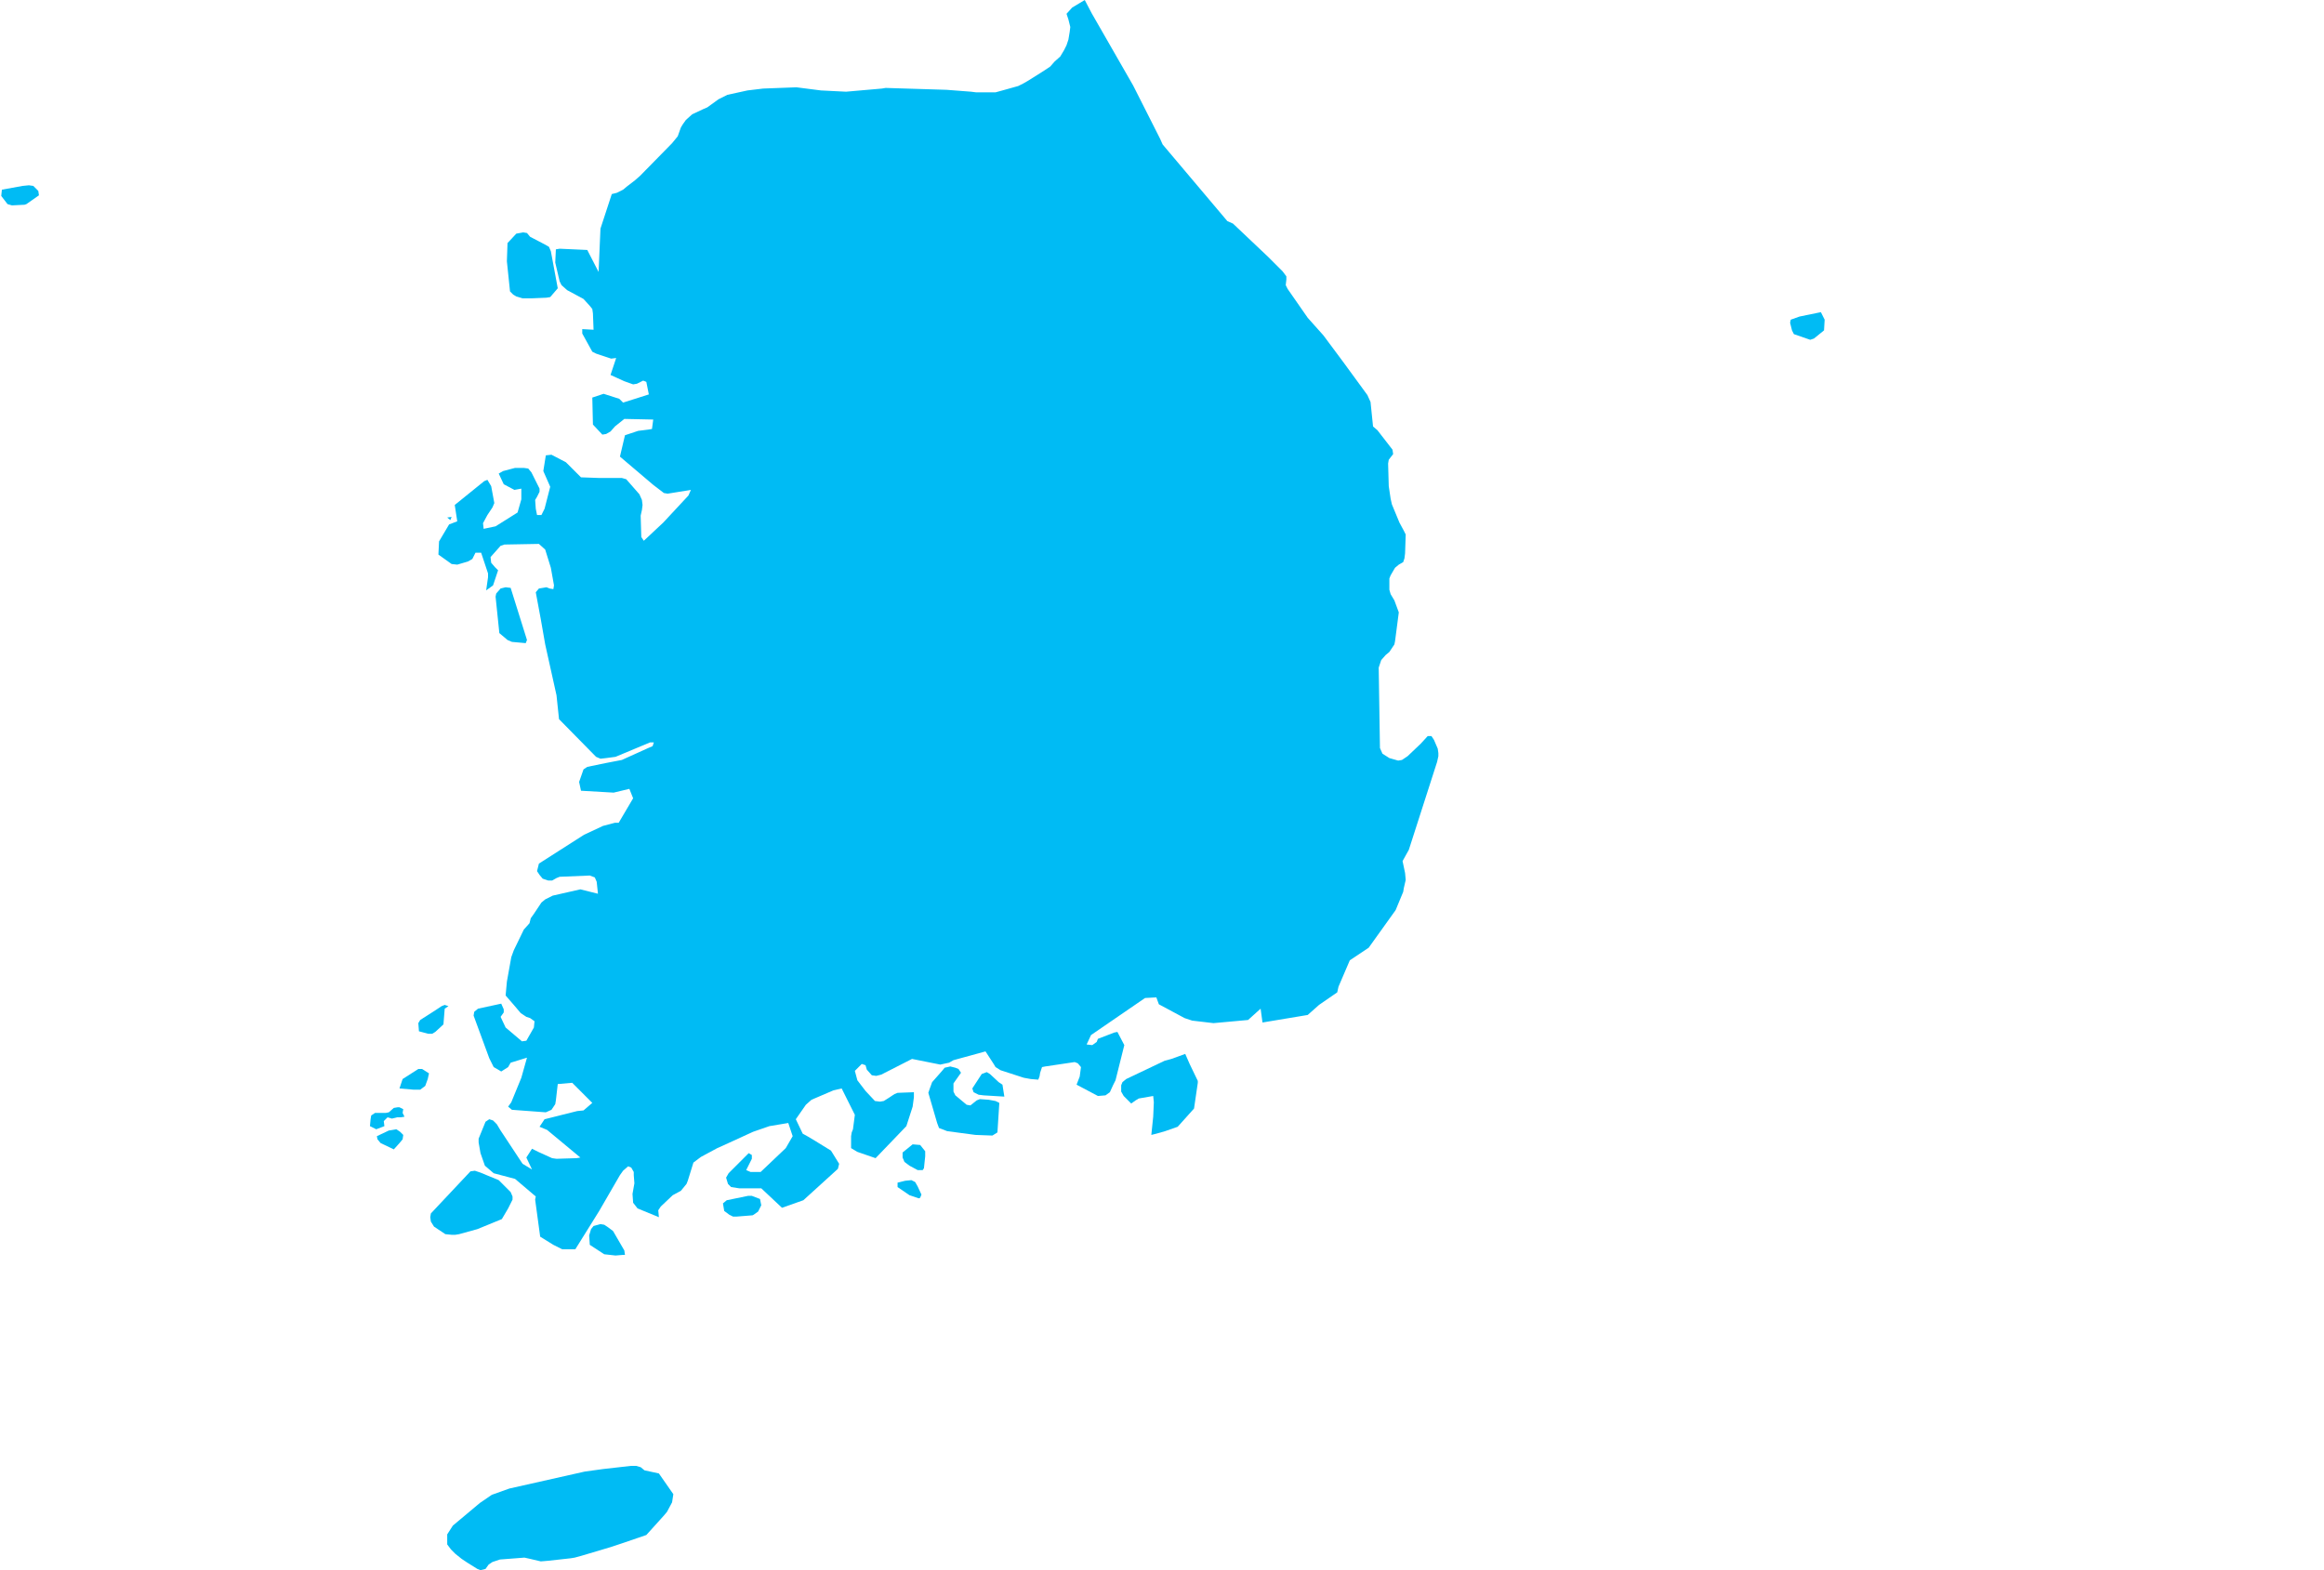 <?xml version="1.0" encoding="UTF-8" standalone="yes"?>
<!DOCTYPE svg PUBLIC "-//W3C//DTD SVG 1.0//EN" "http://www.w3.org/TR/2001/REC-SVG-20010904/DTD/svg10.dtd">
<svg height="250" width="370" xmlns="http://www.w3.org/2000/svg" xmlns:svg="http://www.w3.org/2000/svg" xmlns:xlink="http://www.w3.org/1999/xlink">
	<g id="g1-f1-TM_WORLD_BORDERS-0_3">
		<g id="g3-410" style="stroke-miterlimit: 3; fill: #00BBF4; stroke: #000000; stroke-opacity: 1; stroke-width: 0.005; stroke-linejoin: bevel; stroke-linecap: square">
			<polygon id="pgon1" points="92.6,247.7 91.5,248.0 90.9,248.1 87.3,248.5 86.1,248.6 84.4,248.2 83.5,248.0 79.6,248.3 78.4,248.7 77.8,249.1 77.3,249.8 76.5,250.0 76.0,249.8 74.4,248.8 73.5,248.2 72.5,247.4 71.8,246.7 71.2,245.9 71.2,244.3 72.1,242.9 76.4,239.3 78.3,238.0 81.1,237.0 93.1,234.3 96.0,233.9 100.4,233.4 101.3,233.4 102.0,233.6 102.6,234.1 104.9,234.6 107.2,237.9 107.0,239.2 106.2,240.7 105.7,241.3 102.9,244.4 99.1,245.7 97.3,246.3 92.6,247.7 " />
			<polygon id="pgon2" points="99.2,199.8 98.0,199.9 96.2,199.7 93.9,198.2 93.8,196.7 94.1,195.7 94.5,195.2 95.6,194.9 96.2,195.0 96.8,195.4 97.6,196.0 99.4,199.1 99.5,199.8 " />
			<polygon id="pgon3" points="119.8,193.5 117.3,193.7 116.7,193.7 116.1,193.4 115.3,192.8 115.1,191.6 115.7,191.1 119.1,190.4 119.7,190.4 121.0,190.9 121.2,191.9 120.7,192.9 120.0,193.4 " />
			<polygon id="pgon4" points="146.3,190.8 144.8,190.3 142.9,189.0 142.9,188.3 144.1,188.0 145.1,187.9 145.7,188.2 146.1,188.9 146.7,190.2 146.5,190.7 " />
			<polygon id="pgon5" points="72.5,196.6 71.9,196.6 70.9,196.5 69.1,195.3 68.6,194.5 68.5,193.8 68.6,193.2 74.9,186.5 75.6,186.4 76.5,186.7 77.7,187.2 79.4,187.9 81.3,189.8 81.6,190.5 81.6,191.0 80.9,192.4 79.9,194.1 76.0,195.7 73.1,196.5 72.5,196.6 " />
			<polygon id="pgon6" points="146.9,186.3 146.1,186.3 144.8,185.6 144.0,185.0 143.7,184.3 143.7,183.5 145.3,182.2 146.5,182.3 147.3,183.3 147.3,184.1 147.1,186.0 " />
			<polygon id="pgon7" points="63.6,182.0 62.7,183.0 60.6,182.0 60.1,181.4 60.0,180.9 61.9,180.0 63.1,179.8 63.7,180.2 64.2,180.7 64.1,181.4 63.6,182.0 " />
			<polygon id="pgon8" points="63.6,176.3 64.2,176.6 64.1,177.2 64.4,177.8 63.8,177.9 63.2,177.9 62.4,178.1 61.7,177.9 61.1,178.5 61.2,179.3 59.9,179.8 58.9,179.3 59.0,178.2 59.1,177.6 59.7,177.2 60.3,177.2 61.4,177.2 61.9,177.1 62.7,176.4 63.3,176.3 " />
			<polygon id="pgon9" points="159.9,174.6 156.6,174.4 155.8,174.3 155.0,173.9 154.8,173.3 156.3,171.0 157.1,170.7 157.6,171.0 159.0,172.3 159.6,172.7 159.9,174.6 " />
			<polygon id="pgon10" points="66.9,173.5 65.9,173.5 63.6,173.3 64.1,171.8 66.6,170.2 67.2,170.2 68.3,170.9 68.1,171.8 67.7,172.9 66.9,173.5 " />
			<polygon id="pgon11" points="153.9,175.9 154.5,176.0 155.5,175.2 156.0,175.0 157.4,175.1 158.5,175.3 159.1,175.6 158.8,180.3 158.0,180.8 155.3,180.7 150.8,180.1 149.5,179.6 149.2,178.8 147.8,174.0 148.0,173.4 148.4,172.3 149.9,170.6 150.4,170.0 151.3,169.8 152.1,170.0 152.6,170.2 153.0,170.8 151.8,172.5 151.8,173.8 152.1,174.4 153.9,175.9 " />
			<polygon id="pgon12" points="190.7,172.4 190.1,176.5 187.5,179.4 185.5,180.1 184.1,180.5 183.3,180.7 183.6,177.8 183.7,175.5 183.6,174.5 181.3,174.9 180.8,175.2 180.1,175.7 178.9,174.5 178.5,173.8 178.5,172.8 178.7,172.3 179.3,171.8 185.4,168.9 186.5,168.6 188.7,167.8 189.4,169.4 190.7,172.1 " />
			<polygon id="pgon13" points="68.8,164.6 68.2,164.6 66.7,164.2 66.6,162.9 66.9,162.4 69.4,160.8 70.3,160.2 70.8,160.0 71.4,160.2 70.8,160.6 70.6,163.1 69.3,164.3 " />
			<polygon id="pgon14" points="83.7,102.4 81.5,102.2 80.8,101.9 79.5,100.8 78.9,95.0 79.0,94.5 79.7,93.7 80.5,93.5 81.3,93.6 83.9,101.9 83.7,102.4 " />
			<polygon id="pgon15" points="71.7,82.8 71.2,82.4 71.9,82.3 71.7,82.8 " />
			<polygon id="pgon16" points="288.8,53.9 288.2,54.1 285.6,53.2 285.3,52.6 285.0,51.4 285.1,50.9 286.5,50.4 289.9,49.7 290.5,50.9 290.4,52.6 288.8,53.9 " />
			<polygon id="pgon17" points="87.0,47.4 84.6,47.5 83.2,47.5 82.2,47.2 81.7,46.9 81.2,46.4 80.7,41.6 80.8,38.7 82.2,37.2 83.3,37.0 83.9,37.1 84.4,37.7 86.7,38.9 87.4,39.3 87.7,40.0 88.8,45.9 87.6,47.3 87.0,47.4 " />
			<polygon id="pgon18" points="3.9,32.6 1.9,32.7 1.2,32.5 0.2,31.2 0.3,30.2 3.6,29.6 4.6,29.5 5.3,29.6 6.1,30.4 6.2,31.1 4.2,32.5 " />
			<polygon id="pgon19" points="180.4,13.6 184.7,22.1 185.1,23.0 195.4,35.2 196.3,35.6 201.9,40.9 202.4,41.4 204.2,43.2 204.8,44.0 204.8,44.5 204.7,45.4 205.0,46.0 208.2,50.6 210.7,53.4 213.9,57.7 217.7,62.9 218.2,64.0 218.6,67.9 219.3,68.5 221.7,71.6 221.8,72.3 221.1,73.2 221.0,73.8 221.1,77.4 221.4,79.4 221.6,80.3 222.8,83.2 223.5,84.5 223.8,85.1 223.7,88.1 223.6,88.9 223.4,89.5 222.7,89.9 222.1,90.4 221.4,91.6 221.2,92.1 221.2,93.9 221.4,94.6 222.0,95.6 222.7,97.5 222.1,102.1 222.0,102.6 221.2,103.8 220.6,104.3 219.9,105.1 219.7,105.7 219.5,106.3 219.7,119.1 220.1,120.0 221.2,120.7 222.6,121.1 223.2,121.0 224.1,120.4 226.2,118.4 227.3,117.2 227.9,117.2 228.3,117.8 228.9,119.2 229.0,119.9 229.0,120.4 228.8,121.3 224.3,135.3 223.3,137.1 223.7,139.0 223.8,140.1 223.5,141.4 223.4,142.0 222.2,144.9 217.9,150.9 214.9,152.9 213.1,157.1 212.9,158.0 210.0,160.0 208.2,161.6 201.0,162.8 200.7,160.6 198.7,162.4 193.2,162.9 189.8,162.5 188.6,162.1 184.5,159.9 184.1,158.8 182.3,158.9 173.7,164.8 173.0,166.3 173.9,166.4 174.6,165.9 174.8,165.4 177.4,164.4 177.9,164.3 179.0,166.4 177.6,172.0 177.2,172.8 176.7,173.9 176.0,174.4 174.8,174.5 171.4,172.7 171.9,171.4 172.1,169.9 171.6,169.3 171.1,169.1 166.4,169.8 165.9,169.9 165.6,170.8 165.5,171.4 165.3,171.9 164.1,171.8 163.0,171.6 159.3,170.4 158.5,169.9 158.2,169.4 156.9,167.4 151.8,168.8 151.1,169.2 149.7,169.5 148.2,169.2 145.2,168.6 140.3,171.1 139.5,171.3 138.8,171.2 138.0,170.3 137.8,169.6 137.2,169.4 136.1,170.5 136.5,172.0 137.8,173.7 139.3,175.3 140.1,175.4 140.7,175.3 141.5,174.8 142.4,174.2 142.9,174.0 145.5,173.9 145.5,174.7 145.3,176.2 144.3,179.3 139.4,184.4 136.5,183.4 135.5,182.8 135.5,180.9 135.6,180.3 135.8,179.8 136.1,177.5 134.0,173.3 132.7,173.6 129.2,175.1 128.3,175.9 126.7,178.2 127.8,180.5 128.7,181.0 129.7,181.6 132.3,183.2 133.6,185.3 133.4,186.1 127.9,191.1 124.5,192.3 121.2,189.2 117.7,189.2 116.4,189.0 115.9,188.5 115.6,187.5 116.0,186.8 119.2,183.6 119.7,183.9 119.7,184.5 119.3,185.3 118.8,186.3 119.5,186.6 121.1,186.6 125.1,182.8 126.2,180.9 125.5,178.8 122.5,179.3 119.9,180.2 115.1,182.4 114.2,182.8 111.6,184.2 110.4,185.1 109.5,188.0 109.3,188.5 108.4,189.6 107.1,190.3 105.2,192.1 104.8,192.7 104.9,193.8 101.5,192.4 100.8,191.5 100.7,190.1 101.0,188.4 100.9,187.1 100.9,186.6 100.5,185.9 100.0,185.7 99.2,186.4 98.7,187.1 95.4,192.8 91.6,198.9 89.5,198.9 88.1,198.2 86.0,196.9 85.2,191.0 85.3,190.5 82.0,187.7 78.6,186.8 77.2,185.6 76.5,183.6 76.2,181.9 76.2,181.3 77.3,178.6 77.9,178.2 78.5,178.4 79.1,179.0 79.7,180.0 80.1,180.6 83.2,185.3 84.7,186.2 83.8,184.3 84.7,182.9 85.7,183.4 87.9,184.4 88.6,184.5 91.8,184.4 92.4,184.3 87.1,179.9 85.9,179.4 86.7,178.2 91.9,176.9 92.9,176.8 94.3,175.6 91.1,172.4 88.8,172.6 88.5,175.2 88.4,175.8 87.8,176.7 86.9,177.1 81.5,176.7 80.9,176.2 81.4,175.5 83.0,171.6 83.9,168.4 81.3,169.2 80.9,169.9 79.8,170.6 79.3,170.3 78.6,169.9 77.9,168.5 75.4,161.7 75.5,161.1 76.1,160.6 79.8,159.8 80.2,160.7 80.2,161.2 79.7,161.9 80.5,163.6 83.1,165.8 83.8,165.7 85.0,163.6 85.1,162.6 84.4,162.1 83.8,161.9 82.9,161.3 81.8,160.0 80.5,158.5 80.7,156.3 81.4,152.4 81.8,151.3 83.4,148.0 84.3,147.0 84.5,146.2 85.0,145.5 86.2,143.7 86.8,143.2 88.0,142.6 92.4,141.6 95.2,142.3 95.0,140.4 94.7,139.7 93.9,139.4 89.1,139.6 88.6,139.8 87.9,140.2 87.3,140.2 86.4,139.9 85.9,139.3 85.5,138.7 85.8,137.5 93.0,132.9 96.0,131.5 97.9,131.0 98.5,131.0 100.8,127.1 100.2,125.6 97.7,126.2 92.5,125.9 92.2,124.5 92.9,122.5 93.5,122.1 96.4,121.5 99.0,121.0 103.2,119.1 103.9,118.8 104.1,118.2 103.5,118.2 98.0,120.5 96.5,120.7 95.6,120.8 94.9,120.5 89.0,114.5 88.6,110.7 86.8,102.6 86.1,98.6 85.3,94.3 85.8,93.7 87.0,93.5 87.5,93.7 88.1,93.8 88.2,93.2 87.7,90.4 86.8,87.5 85.8,86.6 80.3,86.7 79.7,86.9 78.1,88.7 78.2,89.6 78.8,90.3 79.3,90.8 78.5,93.2 77.4,94.0 77.7,91.9 77.7,91.3 76.6,88.0 75.7,88.0 75.2,89.0 74.5,89.4 72.8,89.9 71.9,89.8 69.8,88.3 69.9,86.2 71.5,83.5 72.8,83.0 72.4,80.4 77.1,76.6 77.6,76.4 78.2,77.4 78.7,80.1 78.4,80.8 77.6,82.0 76.9,83.3 77.0,84.2 78.9,83.8 82.4,81.6 83.0,79.5 83.0,78.8 83.0,77.8 81.9,78.0 80.2,77.1 79.4,75.4 80.1,75.0 82.0,74.5 83.4,74.5 84.1,74.6 84.6,75.2 85.9,77.8 85.9,78.3 85.5,79.1 85.2,79.6 85.3,81.0 85.5,82.0 86.2,82.0 86.7,81.0 87.6,77.5 86.5,75.0 86.9,72.5 87.8,72.4 90.1,73.6 92.5,76.0 95.3,76.1 99.0,76.1 99.7,76.3 101.8,78.7 102.2,79.6 102.3,80.4 102.2,81.2 102.0,82.1 102.1,85.5 102.5,86.1 105.6,83.2 109.6,78.9 110.0,78.0 106.3,78.6 105.7,78.5 104.0,77.2 98.7,72.7 99.5,69.3 101.6,68.6 103.2,68.4 103.8,68.3 104.0,66.8 99.4,66.7 97.9,67.9 97.2,68.7 96.5,69.1 95.9,69.2 94.4,67.6 94.3,63.3 96.1,62.7 98.6,63.5 99.2,64.1 103.3,62.8 102.9,60.8 102.4,60.6 101.4,61.1 100.8,61.2 99.4,60.7 97.2,59.7 98.1,57.0 97.3,57.1 94.9,56.3 94.3,56.0 92.7,53.1 92.7,52.4 94.5,52.5 94.4,49.9 94.3,49.2 93.9,48.7 92.9,47.6 90.3,46.2 89.4,45.4 89.1,44.8 88.4,41.8 88.5,39.7 89.1,39.6 93.5,39.8 95.3,43.3 95.6,36.4 97.4,30.9 98.2,30.7 99.2,30.2 99.8,29.7 101.1,28.7 101.9,28.0 107.0,22.8 107.9,21.7 108.4,20.3 108.7,19.8 109.2,19.1 110.2,18.2 111.9,17.4 112.6,17.1 114.4,15.8 115.8,15.1 119.0,14.4 121.5,14.1 126.8,13.9 130.7,14.4 134.7,14.6 140.4,14.1 141.0,14.0 150.7,14.3 154.6,14.6 155.4,14.7 156.4,14.7 158.5,14.7 159.6,14.4 162.1,13.7 162.9,13.3 163.6,12.9 165.2,11.9 166.3,11.2 167.2,10.6 167.9,9.8 168.8,9.0 169.4,8.0 169.8,7.2 170.1,6.3 170.3,5.1 170.4,4.3 170.1,3.1 169.8,2.2 170.7,1.2 172.7,-0.0 173.8,2.1 180.4,13.6 " />
		</g>
	</g>
	<!-- 
	Generated using the Perl SVG Module V2.50
	by Ronan Oger
	Info: http://www.roitsystems.com/
 -->
</svg>